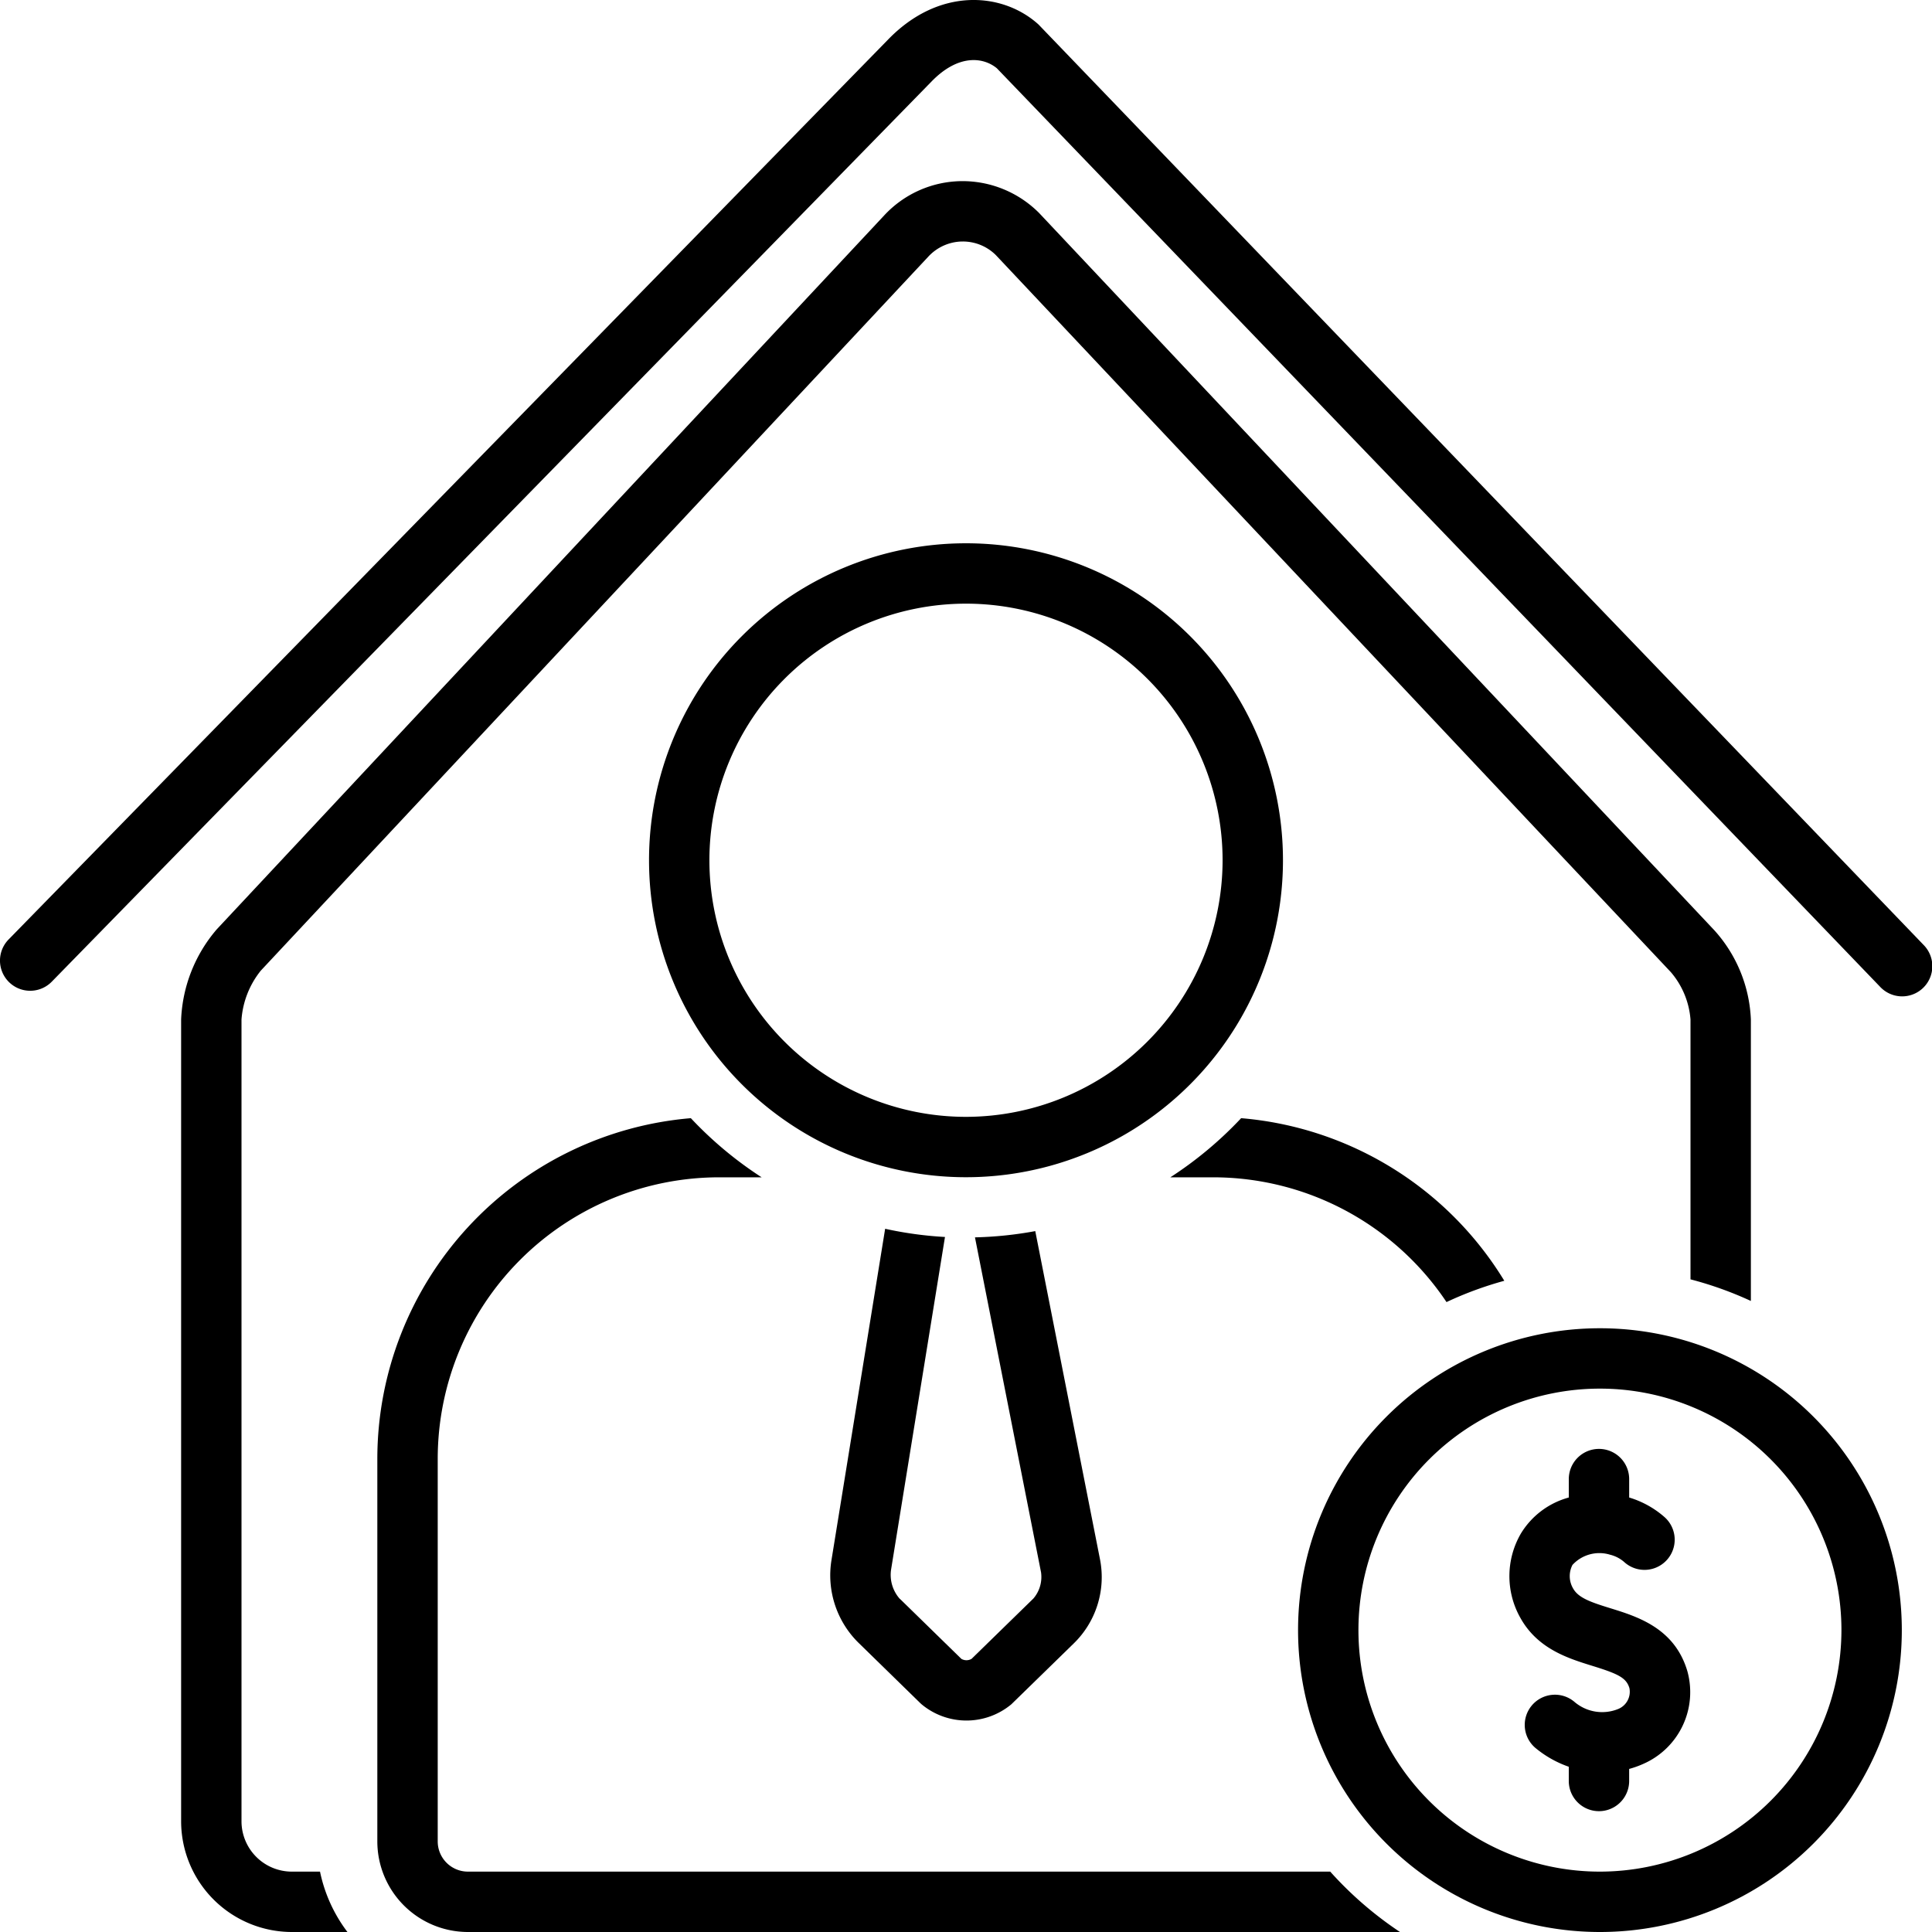 <svg xmlns="http://www.w3.org/2000/svg" data-name="Layer 1" viewBox="0 0 128 128"><path d="M127.441 62.602L68.859 1.68c-.039-.041-.079-.08-.122-.117-2.386-2.096-6.557-2.402-9.905 1.064L.569 62.243a2 2 0 0 0 2.861 2.796L61.701 5.416c1.778-1.842 3.435-1.641 4.343-.893L124.558 65.374a2 2 0 1 0 2.883-2.772zM62.607 81.953a24.902 24.902 0 0 1-3.964-.543l-3.55 21.917a6.272 6.272 0 0 0 1.837 5.562l4.034 3.94.093.085a4.647 4.647 0 0 0 5.946.001l4.13-4.028a6.129 6.129 0 0 0 1.75-5.551L68.589 81.564a25.004 25.004 0 0 1-3.995.414l4.378 22.194a2.192 2.192 0 0 1-.506 1.733L64.369 109.903a.676.676 0 0 1-.676.001L59.686 105.99l-.093-.085a2.397 2.397 0 0 1-.562-1.883z"/><path d="M85 56.992a21 21 0 1 0-21 21.002A21.001 21.001 0 0 0 85 56.992zm-21 17.002a17 17 0 1 1 17-17.002A17.02 17.02 0 0 1 64 73.994zM95.835 86.266a23.821 23.821 0 0 1 3.829-1.411A22.631 22.631 0 0 0 82.229 74.082 25.181 25.181 0 0 1 77.538 78h2.842A18.604 18.604 0 0 1 95.835 86.266zM88.131 124H31a2.002 2.002 0 0 1-2-2V96.657A18.659 18.659 0 0 1 47.619 78h2.842a25.181 25.181 0 0 1-4.691-3.918 22.668 22.668 0 0 0-20.771 22.575V122a6.007 6.007 0 0 0 6 6H92.753A24.186 24.186 0 0 1 88.131 124z"/><path d="M19.357,124a3.339,3.339,0,0,1-3.357-3.313V67.544a5.859,5.859,0,0,1,1.282-3.241l44.209-47.287a3.123,3.123,0,0,1,2.245-1.016L63.789,16a3.1,3.1,0,0,1,2.188.9l44.723,47.509a5.465,5.465,0,0,1,1.3,3.135V84.76a23.795,23.795,0,0,1,4,1.432V67.544a9.389,9.389,0,0,0-2.426-5.917L68.849,14.117A7.163,7.163,0,0,0,63.669,12.001a7.089,7.089,0,0,0-5.102,2.285l-44.207,47.285a9.784,9.784,0,0,0-2.36,5.973v53.143A7.344,7.344,0,0,0,19.357,128H23.019a9.944,9.944,0,0,1-1.817-4Z"/><path d="M106,88A20,20,0,1,0,126,108,20,20,0,0,0,106,88Zm0,36a16,16,0,1,1,16-16A16.018,16.018,0,0,1,106,124Z"/><path d="M106.696,106.551c-1.306-.404-2.123-.684-2.474-1.313a1.613,1.613,0,0,1-.042-1.558,2.419,2.419,0,0,1,2.493-.676,2.225,2.225,0,0,1,.976.521,2,2,0,0,0,2.633-3.011,6.282,6.282,0,0,0-2.345-1.3V97.994a2,2,0,1,0-4,0v1.22a5.357,5.357,0,0,0-3.182,2.4,5.617,5.617,0,0,0-.025,5.575c1.145,2.056,3.161,2.681,4.782,3.183,1.711.53,2.24.789,2.443,1.477a1.234,1.234,0,0,1-.768,1.385,2.825,2.825,0,0,1-2.878-.482,2,2,0,1,0-2.523,3.103,7.106,7.106,0,0,0,2.15,1.197v.943a2,2,0,1,0,4,0v-.799a6.165,6.165,0,0,0,.935-.334,5.19,5.19,0,0,0,2.922-6.14C110.95,107.868,108.491,107.107,106.696,106.551Z"/></svg>